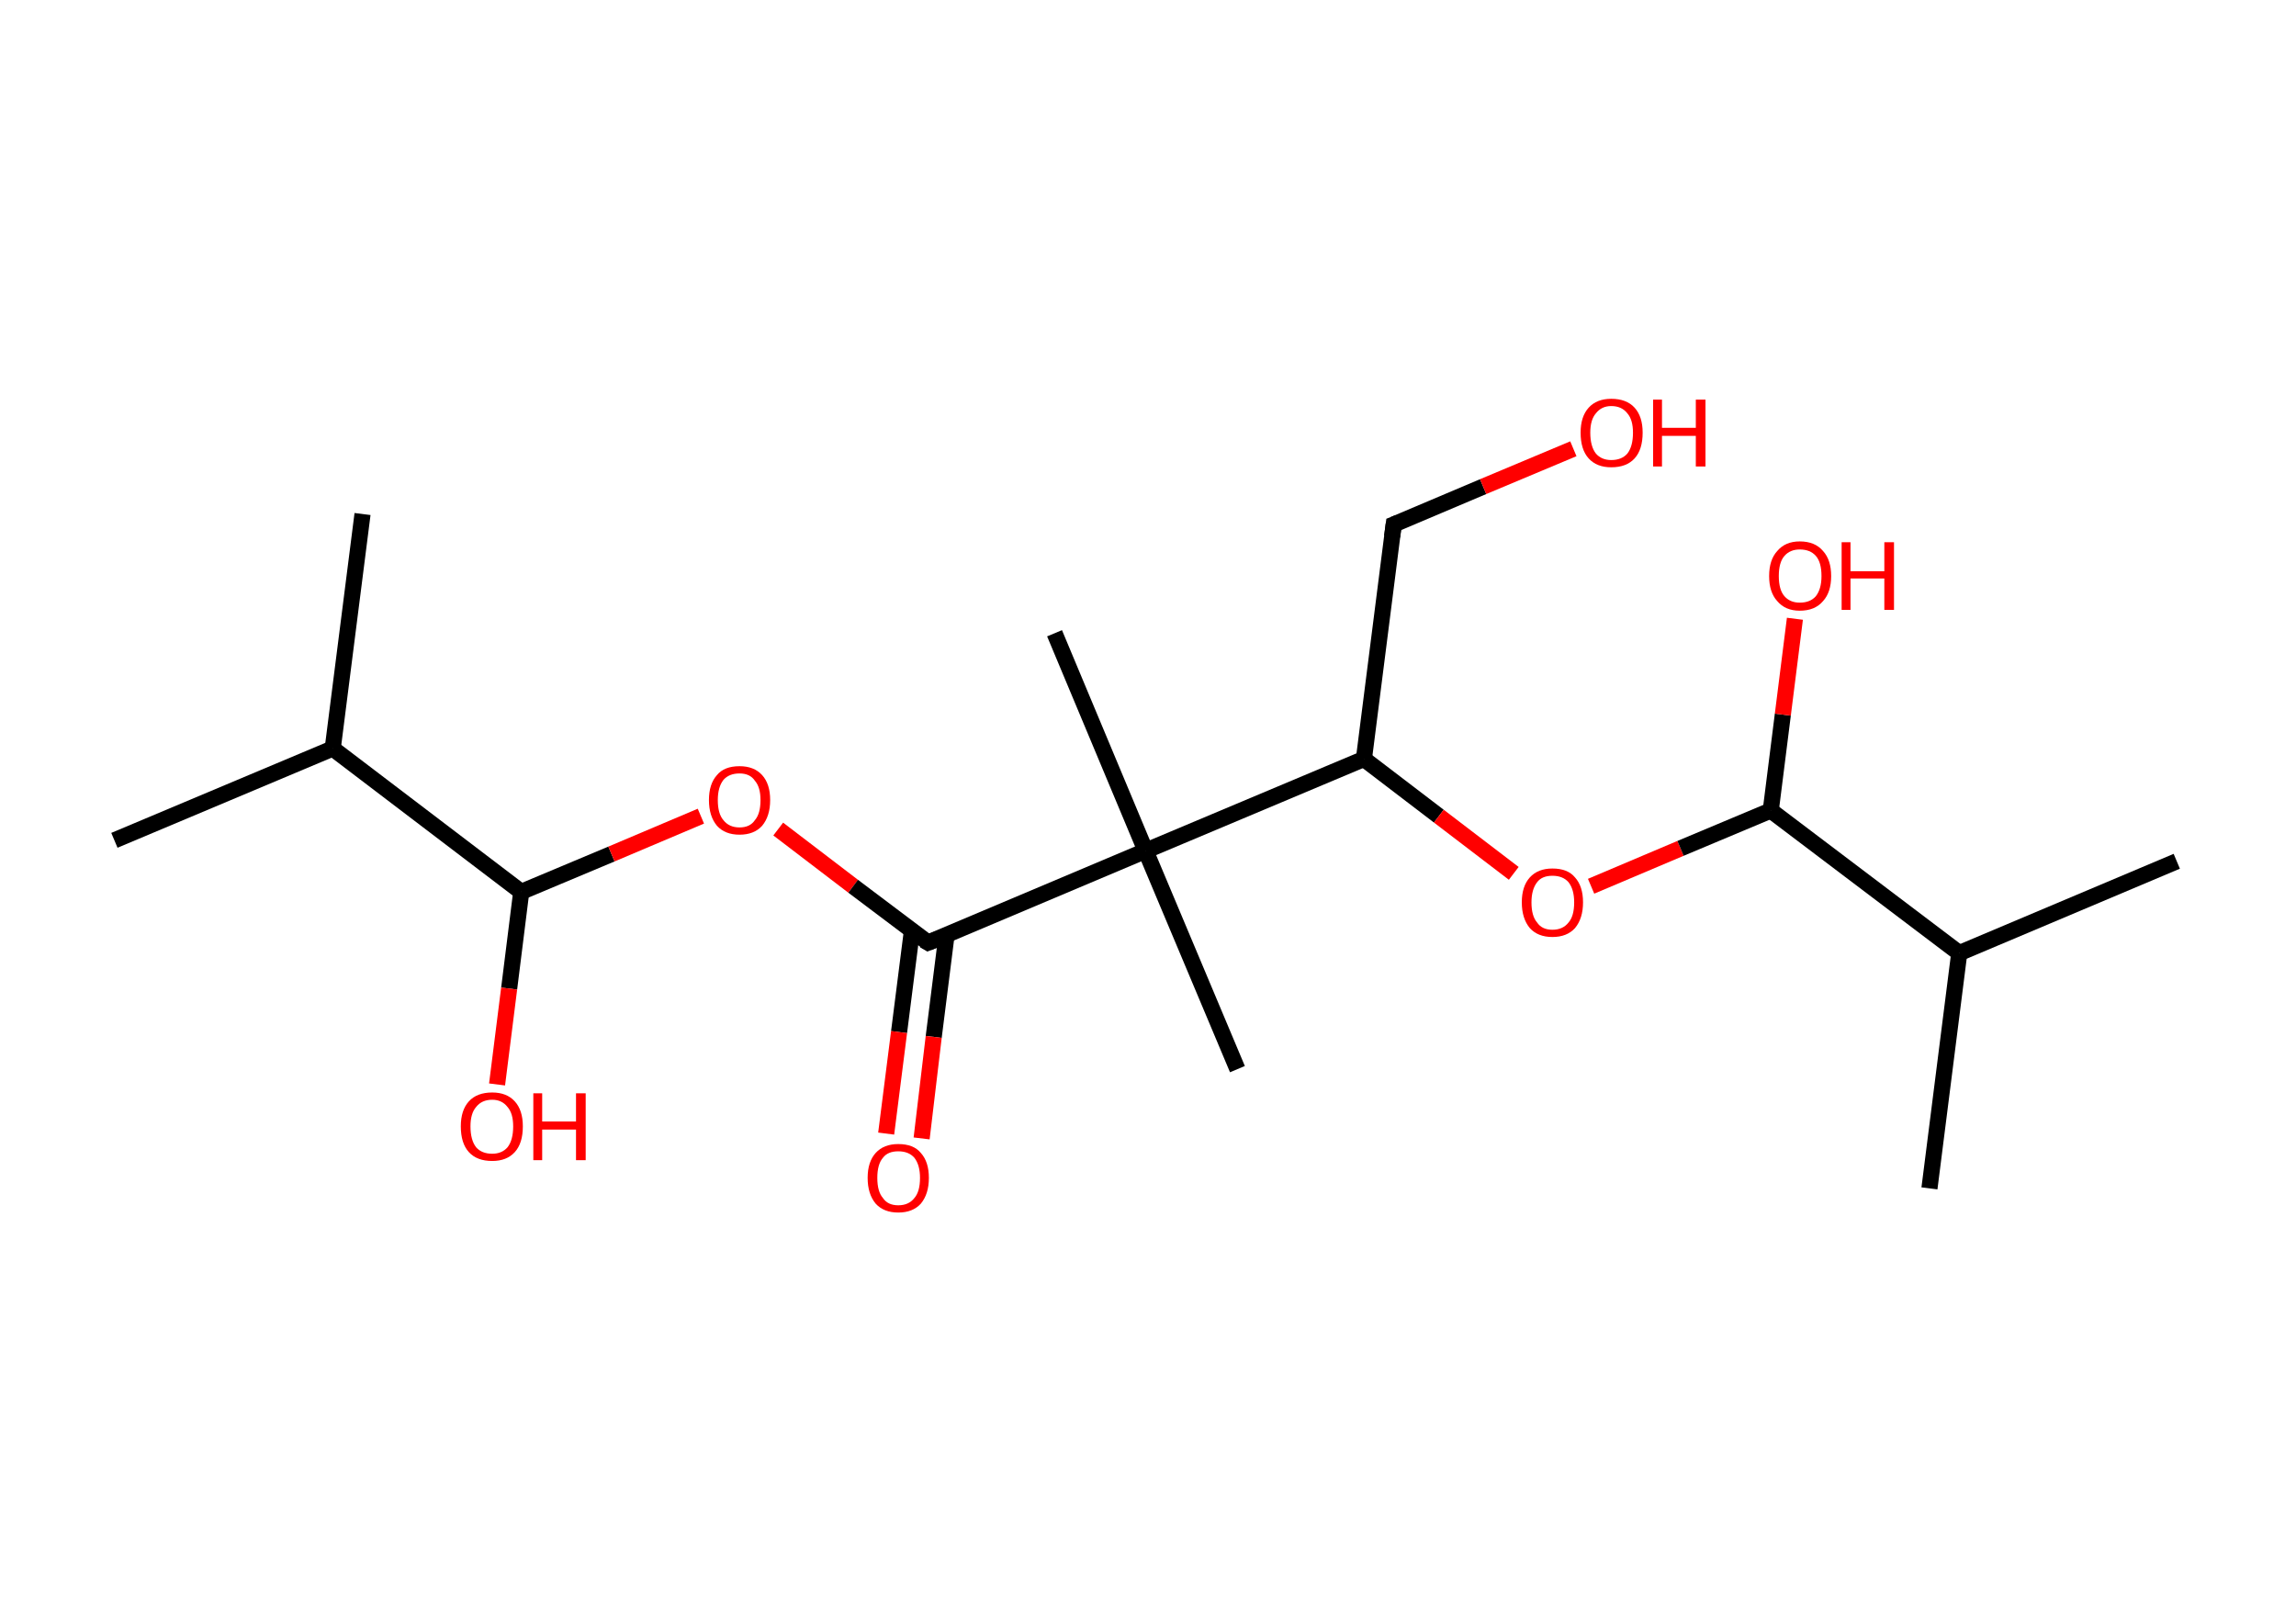<?xml version='1.0' encoding='ASCII' standalone='yes'?>
<svg xmlns="http://www.w3.org/2000/svg" xmlns:rdkit="http://www.rdkit.org/xml" xmlns:xlink="http://www.w3.org/1999/xlink" version="1.1" baseProfile="full" xml:space="preserve" width="285px" height="200px" viewBox="0 0 285 200">
<!-- END OF HEADER -->
<rect style="opacity:1.0;fill:#FFFFFF;stroke:none" width="285.0" height="200.0" x="0.0" y="0.0"> </rect>
<path class="bond-0 atom-0 atom-1" d="M 45.0,63.8 L 41.3,92.9" style="fill:none;fill-rule:evenodd;stroke:#000000;stroke-width:2.0px;stroke-linecap:butt;stroke-linejoin:miter;stroke-opacity:1"/>
<path class="bond-1 atom-1 atom-2" d="M 41.3,92.9 L 14.2,104.3" style="fill:none;fill-rule:evenodd;stroke:#000000;stroke-width:2.0px;stroke-linecap:butt;stroke-linejoin:miter;stroke-opacity:1"/>
<path class="bond-2 atom-1 atom-3" d="M 41.3,92.9 L 64.7,110.7" style="fill:none;fill-rule:evenodd;stroke:#000000;stroke-width:2.0px;stroke-linecap:butt;stroke-linejoin:miter;stroke-opacity:1"/>
<path class="bond-3 atom-3 atom-4" d="M 64.7,110.7 L 63.2,122.7" style="fill:none;fill-rule:evenodd;stroke:#000000;stroke-width:2.0px;stroke-linecap:butt;stroke-linejoin:miter;stroke-opacity:1"/>
<path class="bond-3 atom-3 atom-4" d="M 63.2,122.7 L 61.7,134.6" style="fill:none;fill-rule:evenodd;stroke:#FF0000;stroke-width:2.0px;stroke-linecap:butt;stroke-linejoin:miter;stroke-opacity:1"/>
<path class="bond-4 atom-3 atom-5" d="M 64.7,110.7 L 75.9,106.0" style="fill:none;fill-rule:evenodd;stroke:#000000;stroke-width:2.0px;stroke-linecap:butt;stroke-linejoin:miter;stroke-opacity:1"/>
<path class="bond-4 atom-3 atom-5" d="M 75.9,106.0 L 87.0,101.3" style="fill:none;fill-rule:evenodd;stroke:#FF0000;stroke-width:2.0px;stroke-linecap:butt;stroke-linejoin:miter;stroke-opacity:1"/>
<path class="bond-5 atom-5 atom-6" d="M 96.6,102.9 L 105.9,110.0" style="fill:none;fill-rule:evenodd;stroke:#FF0000;stroke-width:2.0px;stroke-linecap:butt;stroke-linejoin:miter;stroke-opacity:1"/>
<path class="bond-5 atom-5 atom-6" d="M 105.9,110.0 L 115.2,117.0" style="fill:none;fill-rule:evenodd;stroke:#000000;stroke-width:2.0px;stroke-linecap:butt;stroke-linejoin:miter;stroke-opacity:1"/>
<path class="bond-6 atom-6 atom-7" d="M 113.2,115.5 L 111.6,128.1" style="fill:none;fill-rule:evenodd;stroke:#000000;stroke-width:2.0px;stroke-linecap:butt;stroke-linejoin:miter;stroke-opacity:1"/>
<path class="bond-6 atom-6 atom-7" d="M 111.6,128.1 L 110.0,140.7" style="fill:none;fill-rule:evenodd;stroke:#FF0000;stroke-width:2.0px;stroke-linecap:butt;stroke-linejoin:miter;stroke-opacity:1"/>
<path class="bond-6 atom-6 atom-7" d="M 117.5,116.0 L 115.9,128.7" style="fill:none;fill-rule:evenodd;stroke:#000000;stroke-width:2.0px;stroke-linecap:butt;stroke-linejoin:miter;stroke-opacity:1"/>
<path class="bond-6 atom-6 atom-7" d="M 115.9,128.7 L 114.4,141.3" style="fill:none;fill-rule:evenodd;stroke:#FF0000;stroke-width:2.0px;stroke-linecap:butt;stroke-linejoin:miter;stroke-opacity:1"/>
<path class="bond-7 atom-6 atom-8" d="M 115.2,117.0 L 142.2,105.6" style="fill:none;fill-rule:evenodd;stroke:#000000;stroke-width:2.0px;stroke-linecap:butt;stroke-linejoin:miter;stroke-opacity:1"/>
<path class="bond-8 atom-8 atom-9" d="M 142.2,105.6 L 153.6,132.7" style="fill:none;fill-rule:evenodd;stroke:#000000;stroke-width:2.0px;stroke-linecap:butt;stroke-linejoin:miter;stroke-opacity:1"/>
<path class="bond-9 atom-8 atom-10" d="M 142.2,105.6 L 130.9,78.6" style="fill:none;fill-rule:evenodd;stroke:#000000;stroke-width:2.0px;stroke-linecap:butt;stroke-linejoin:miter;stroke-opacity:1"/>
<path class="bond-10 atom-8 atom-11" d="M 142.2,105.6 L 169.3,94.2" style="fill:none;fill-rule:evenodd;stroke:#000000;stroke-width:2.0px;stroke-linecap:butt;stroke-linejoin:miter;stroke-opacity:1"/>
<path class="bond-11 atom-11 atom-12" d="M 169.3,94.2 L 173.0,65.1" style="fill:none;fill-rule:evenodd;stroke:#000000;stroke-width:2.0px;stroke-linecap:butt;stroke-linejoin:miter;stroke-opacity:1"/>
<path class="bond-12 atom-12 atom-13" d="M 173.0,65.1 L 184.1,60.4" style="fill:none;fill-rule:evenodd;stroke:#000000;stroke-width:2.0px;stroke-linecap:butt;stroke-linejoin:miter;stroke-opacity:1"/>
<path class="bond-12 atom-12 atom-13" d="M 184.1,60.4 L 195.3,55.7" style="fill:none;fill-rule:evenodd;stroke:#FF0000;stroke-width:2.0px;stroke-linecap:butt;stroke-linejoin:miter;stroke-opacity:1"/>
<path class="bond-13 atom-11 atom-14" d="M 169.3,94.2 L 178.6,101.3" style="fill:none;fill-rule:evenodd;stroke:#000000;stroke-width:2.0px;stroke-linecap:butt;stroke-linejoin:miter;stroke-opacity:1"/>
<path class="bond-13 atom-11 atom-14" d="M 178.6,101.3 L 187.9,108.4" style="fill:none;fill-rule:evenodd;stroke:#FF0000;stroke-width:2.0px;stroke-linecap:butt;stroke-linejoin:miter;stroke-opacity:1"/>
<path class="bond-14 atom-14 atom-15" d="M 197.5,110.0 L 208.6,105.3" style="fill:none;fill-rule:evenodd;stroke:#FF0000;stroke-width:2.0px;stroke-linecap:butt;stroke-linejoin:miter;stroke-opacity:1"/>
<path class="bond-14 atom-14 atom-15" d="M 208.6,105.3 L 219.8,100.6" style="fill:none;fill-rule:evenodd;stroke:#000000;stroke-width:2.0px;stroke-linecap:butt;stroke-linejoin:miter;stroke-opacity:1"/>
<path class="bond-15 atom-15 atom-16" d="M 219.8,100.6 L 221.3,88.7" style="fill:none;fill-rule:evenodd;stroke:#000000;stroke-width:2.0px;stroke-linecap:butt;stroke-linejoin:miter;stroke-opacity:1"/>
<path class="bond-15 atom-15 atom-16" d="M 221.3,88.7 L 222.8,76.8" style="fill:none;fill-rule:evenodd;stroke:#FF0000;stroke-width:2.0px;stroke-linecap:butt;stroke-linejoin:miter;stroke-opacity:1"/>
<path class="bond-16 atom-15 atom-17" d="M 219.8,100.6 L 243.2,118.3" style="fill:none;fill-rule:evenodd;stroke:#000000;stroke-width:2.0px;stroke-linecap:butt;stroke-linejoin:miter;stroke-opacity:1"/>
<path class="bond-17 atom-17 atom-18" d="M 243.2,118.3 L 270.2,106.9" style="fill:none;fill-rule:evenodd;stroke:#000000;stroke-width:2.0px;stroke-linecap:butt;stroke-linejoin:miter;stroke-opacity:1"/>
<path class="bond-18 atom-17 atom-19" d="M 243.2,118.3 L 239.5,147.5" style="fill:none;fill-rule:evenodd;stroke:#000000;stroke-width:2.0px;stroke-linecap:butt;stroke-linejoin:miter;stroke-opacity:1"/>
<path d="M 114.7,116.7 L 115.2,117.0 L 116.5,116.5" style="fill:none;stroke:#000000;stroke-width:2.0px;stroke-linecap:butt;stroke-linejoin:miter;stroke-opacity:1;"/>
<path d="M 172.8,66.6 L 173.0,65.1 L 173.5,64.9" style="fill:none;stroke:#000000;stroke-width:2.0px;stroke-linecap:butt;stroke-linejoin:miter;stroke-opacity:1;"/>
<path class="atom-4" d="M 57.2 139.8 Q 57.2 137.8, 58.2 136.7 Q 59.2 135.6, 61.1 135.6 Q 62.9 135.6, 63.9 136.7 Q 64.9 137.8, 64.9 139.8 Q 64.9 141.9, 63.9 143.0 Q 62.9 144.1, 61.1 144.1 Q 59.2 144.1, 58.2 143.0 Q 57.2 141.9, 57.2 139.8 M 61.1 143.2 Q 62.3 143.2, 63.0 142.4 Q 63.7 141.5, 63.7 139.8 Q 63.7 138.2, 63.0 137.4 Q 62.3 136.5, 61.1 136.5 Q 59.8 136.5, 59.1 137.4 Q 58.4 138.2, 58.4 139.8 Q 58.4 141.5, 59.1 142.4 Q 59.8 143.2, 61.1 143.2 " fill="#FF0000"/>
<path class="atom-4" d="M 66.2 135.7 L 67.3 135.7 L 67.3 139.2 L 71.5 139.2 L 71.5 135.7 L 72.7 135.7 L 72.7 144.0 L 71.5 144.0 L 71.5 140.2 L 67.3 140.2 L 67.3 144.0 L 66.2 144.0 L 66.2 135.7 " fill="#FF0000"/>
<path class="atom-5" d="M 88.0 99.3 Q 88.0 97.3, 89.0 96.2 Q 89.9 95.1, 91.8 95.1 Q 93.6 95.1, 94.6 96.2 Q 95.6 97.3, 95.6 99.3 Q 95.6 101.3, 94.6 102.5 Q 93.6 103.6, 91.8 103.6 Q 90.0 103.6, 89.0 102.5 Q 88.0 101.3, 88.0 99.3 M 91.8 102.7 Q 93.1 102.7, 93.7 101.8 Q 94.4 101.0, 94.4 99.3 Q 94.4 97.7, 93.7 96.9 Q 93.1 96.0, 91.8 96.0 Q 90.5 96.0, 89.8 96.8 Q 89.1 97.7, 89.1 99.3 Q 89.1 101.0, 89.8 101.8 Q 90.5 102.7, 91.8 102.7 " fill="#FF0000"/>
<path class="atom-7" d="M 107.7 146.2 Q 107.7 144.2, 108.7 143.1 Q 109.7 142.0, 111.5 142.0 Q 113.4 142.0, 114.3 143.1 Q 115.3 144.2, 115.3 146.2 Q 115.3 148.2, 114.3 149.4 Q 113.3 150.5, 111.5 150.5 Q 109.7 150.5, 108.7 149.4 Q 107.7 148.2, 107.7 146.2 M 111.5 149.6 Q 112.8 149.6, 113.5 148.7 Q 114.2 147.9, 114.2 146.2 Q 114.2 144.6, 113.5 143.7 Q 112.8 142.9, 111.5 142.9 Q 110.2 142.9, 109.6 143.7 Q 108.9 144.5, 108.9 146.2 Q 108.9 147.9, 109.6 148.7 Q 110.2 149.6, 111.5 149.6 " fill="#FF0000"/>
<path class="atom-13" d="M 196.2 53.7 Q 196.2 51.7, 197.2 50.6 Q 198.2 49.5, 200.0 49.5 Q 201.9 49.5, 202.9 50.6 Q 203.9 51.7, 203.9 53.7 Q 203.9 55.8, 202.9 56.9 Q 201.9 58.0, 200.0 58.0 Q 198.2 58.0, 197.2 56.9 Q 196.2 55.8, 196.2 53.7 M 200.0 57.1 Q 201.3 57.1, 202.0 56.3 Q 202.7 55.4, 202.7 53.7 Q 202.7 52.1, 202.0 51.3 Q 201.3 50.4, 200.0 50.4 Q 198.8 50.4, 198.1 51.3 Q 197.4 52.1, 197.4 53.7 Q 197.4 55.4, 198.1 56.3 Q 198.8 57.1, 200.0 57.1 " fill="#FF0000"/>
<path class="atom-13" d="M 205.2 49.6 L 206.3 49.6 L 206.3 53.1 L 210.5 53.1 L 210.5 49.6 L 211.7 49.6 L 211.7 57.9 L 210.5 57.9 L 210.5 54.1 L 206.3 54.1 L 206.3 57.9 L 205.2 57.9 L 205.2 49.6 " fill="#FF0000"/>
<path class="atom-14" d="M 188.9 112.0 Q 188.9 110.0, 189.9 108.9 Q 190.9 107.8, 192.7 107.8 Q 194.6 107.8, 195.5 108.9 Q 196.5 110.0, 196.5 112.0 Q 196.5 114.0, 195.5 115.2 Q 194.5 116.3, 192.7 116.3 Q 190.9 116.3, 189.9 115.2 Q 188.9 114.0, 188.9 112.0 M 192.7 115.4 Q 194.0 115.4, 194.7 114.5 Q 195.4 113.7, 195.4 112.0 Q 195.4 110.4, 194.7 109.5 Q 194.0 108.7, 192.7 108.7 Q 191.4 108.7, 190.8 109.5 Q 190.1 110.4, 190.1 112.0 Q 190.1 113.7, 190.8 114.5 Q 191.4 115.4, 192.7 115.4 " fill="#FF0000"/>
<path class="atom-16" d="M 219.6 71.5 Q 219.6 69.5, 220.6 68.4 Q 221.6 67.2, 223.4 67.2 Q 225.3 67.2, 226.3 68.4 Q 227.3 69.5, 227.3 71.5 Q 227.3 73.5, 226.3 74.6 Q 225.3 75.8, 223.4 75.8 Q 221.6 75.8, 220.6 74.6 Q 219.6 73.5, 219.6 71.5 M 223.4 74.8 Q 224.7 74.8, 225.4 74.0 Q 226.1 73.1, 226.1 71.5 Q 226.1 69.8, 225.4 69.0 Q 224.7 68.2, 223.4 68.2 Q 222.2 68.2, 221.5 69.0 Q 220.8 69.8, 220.8 71.5 Q 220.8 73.2, 221.5 74.0 Q 222.2 74.8, 223.4 74.8 " fill="#FF0000"/>
<path class="atom-16" d="M 228.6 67.3 L 229.7 67.3 L 229.7 70.9 L 233.9 70.9 L 233.9 67.3 L 235.1 67.3 L 235.1 75.7 L 233.9 75.7 L 233.9 71.8 L 229.7 71.8 L 229.7 75.7 L 228.6 75.7 L 228.6 67.3 " fill="#FF0000"/>
</svg>
